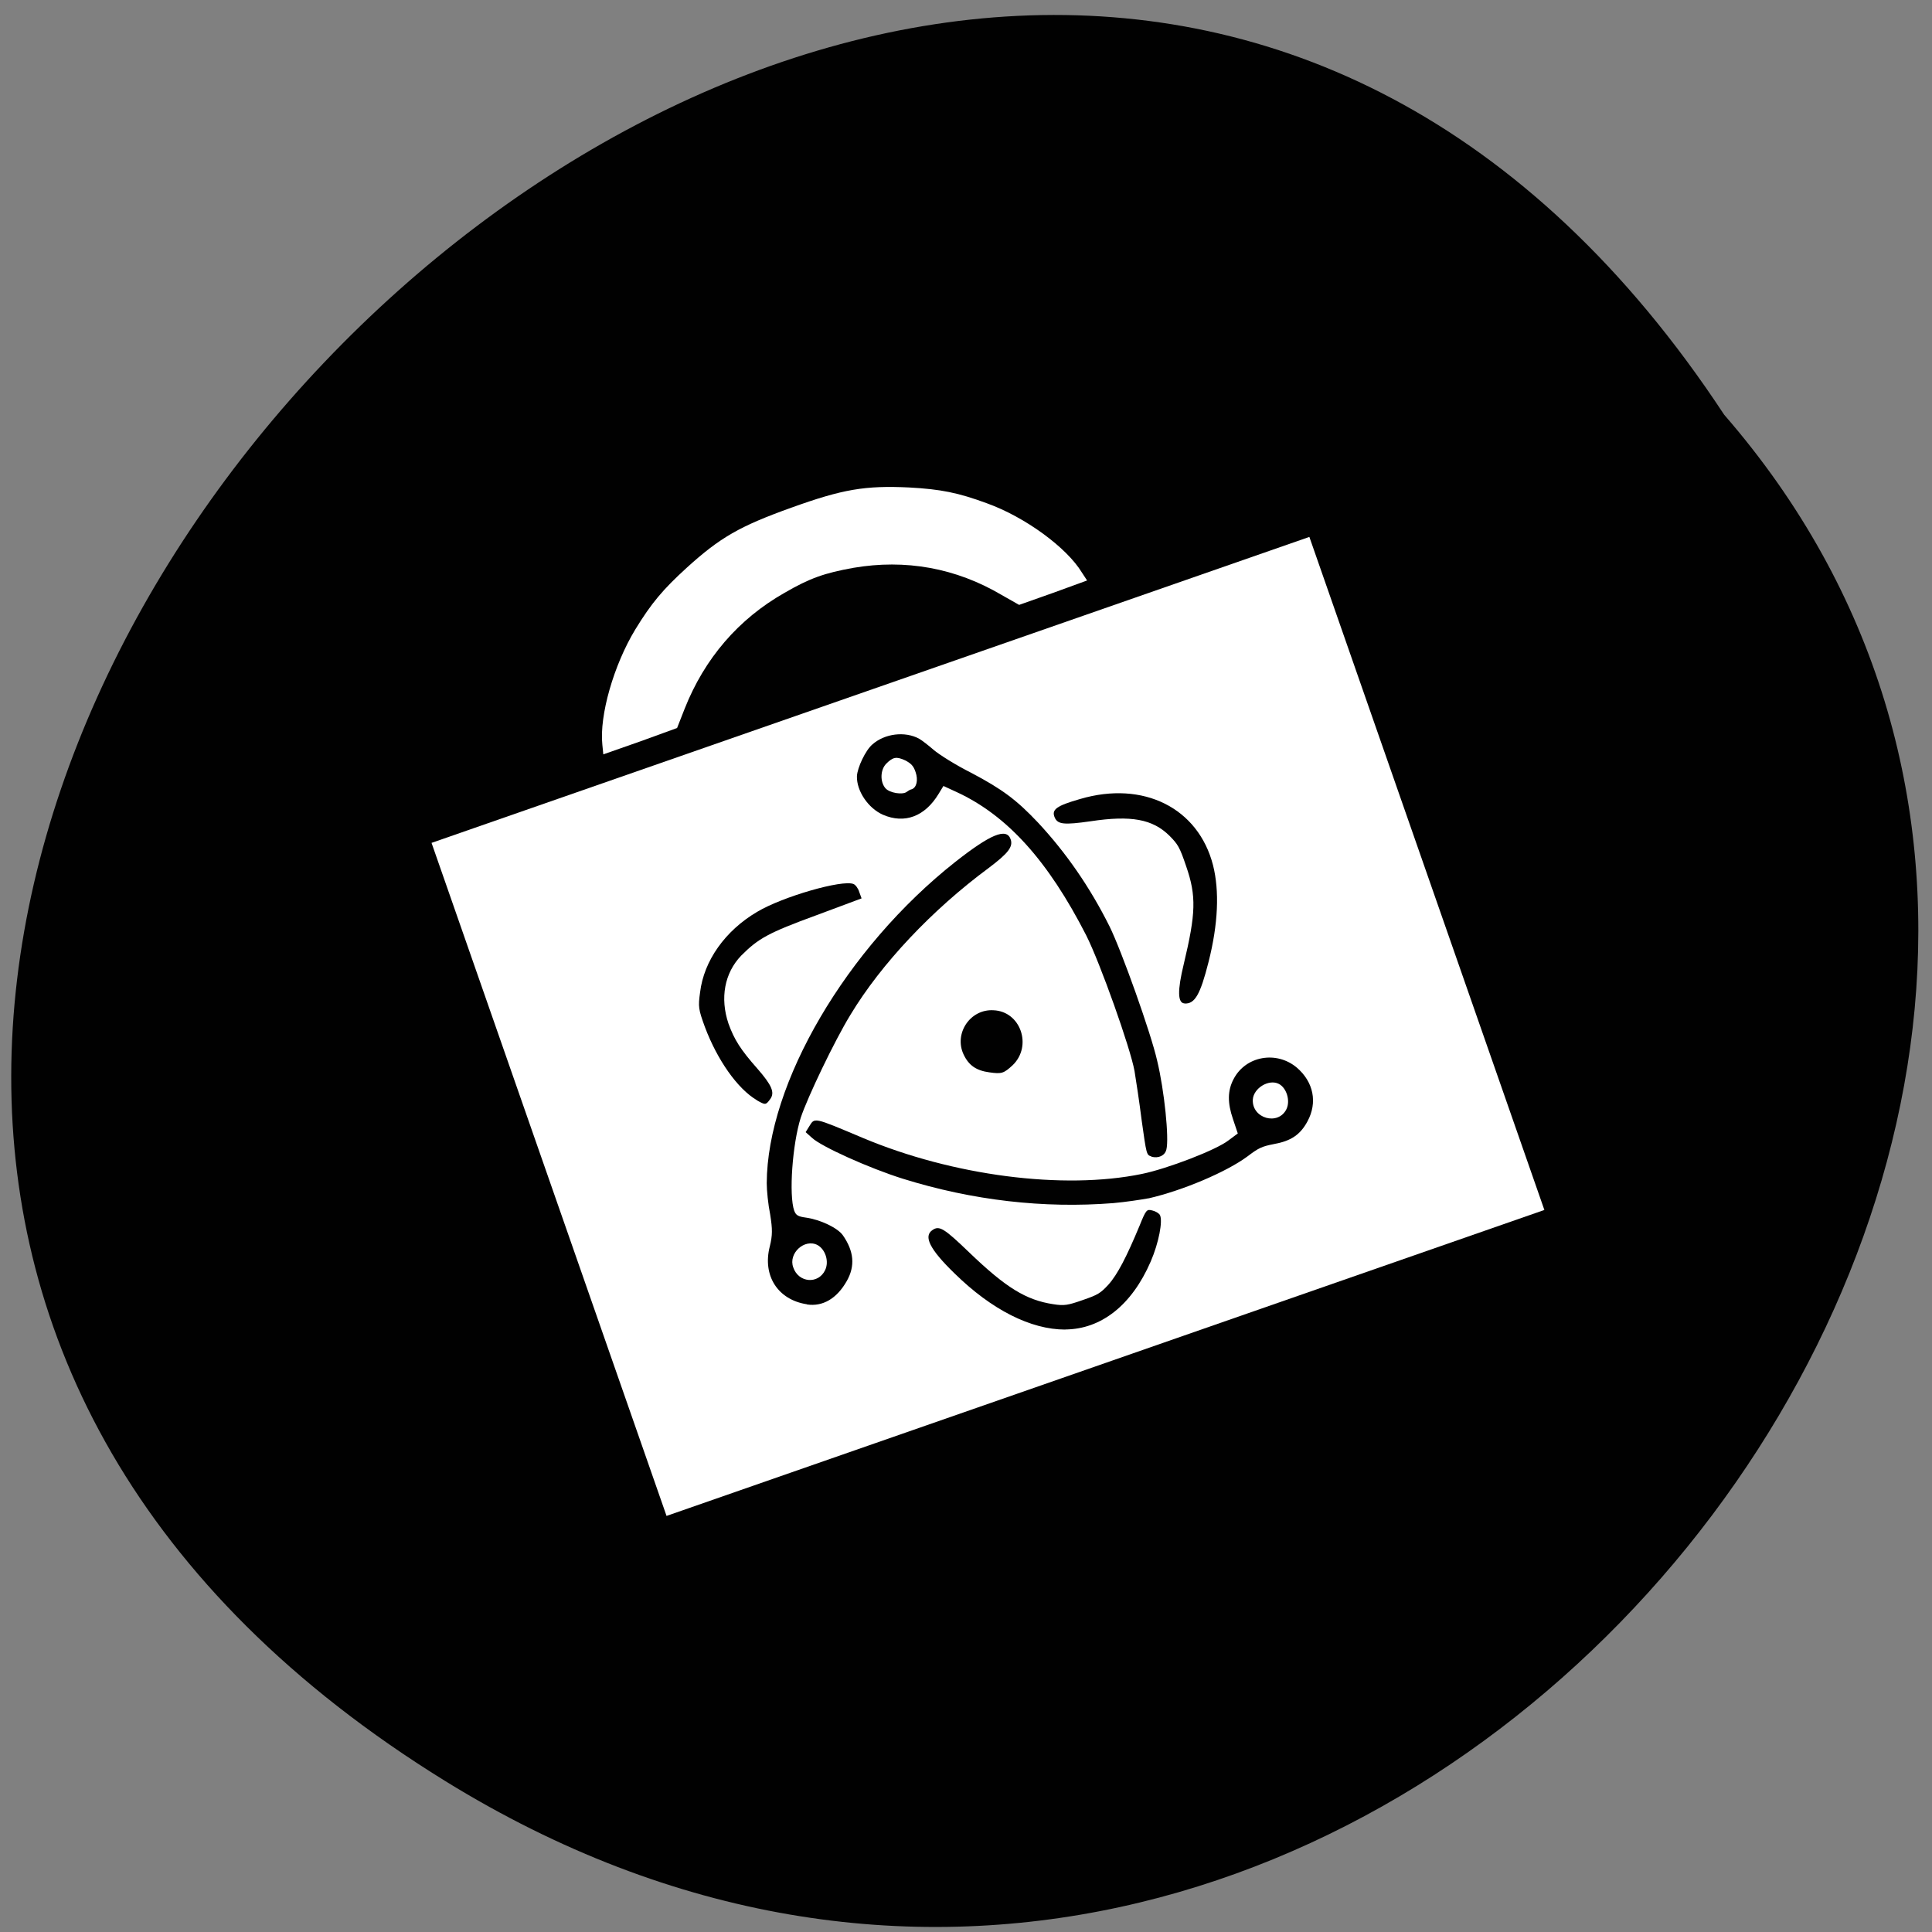 <svg xmlns="http://www.w3.org/2000/svg" viewBox="0 0 22 22"><rect x="0" y="0" width="22" height="22" fill="#808080" stroke="none"/><path d="m 5.07 20.281 c -14.12 -8.719 5.598 -29.18 14.563 -15.559 c 7.05 8.113 -4.102 22.02 -14.563 15.559" fill="#010101"/><g fill="#fff"><path d="m 4.914 9.598 l 9.996 -3.484 l 2.676 7.664 l -9.996 3.484"/><path d="m 6.859 8.48 c -0.035 -0.332 0.129 -0.906 0.375 -1.312 c 0.184 -0.301 0.316 -0.457 0.586 -0.703 c 0.379 -0.344 0.602 -0.473 1.191 -0.684 c 0.586 -0.211 0.84 -0.254 1.344 -0.23 c 0.359 0.02 0.555 0.059 0.883 0.18 c 0.434 0.156 0.91 0.504 1.082 0.789 l 0.059 0.09 l -0.387 0.141 l -0.387 0.137 l -0.199 -0.113 c -0.523 -0.309 -1.098 -0.41 -1.688 -0.309 c -0.328 0.059 -0.496 0.117 -0.785 0.285 c -0.523 0.297 -0.91 0.746 -1.137 1.32 l -0.086 0.219 l -0.418 0.152 l -0.422 0.148"/></g><g fill="#010101"><path d="m 12.13 15.14 c -0.391 0 -0.836 -0.223 -1.262 -0.641 c -0.281 -0.273 -0.355 -0.422 -0.25 -0.492 c 0.078 -0.055 0.133 -0.02 0.418 0.254 c 0.418 0.402 0.648 0.543 0.957 0.59 c 0.125 0.02 0.168 0.012 0.336 -0.047 c 0.172 -0.059 0.203 -0.078 0.293 -0.176 c 0.102 -0.113 0.207 -0.316 0.355 -0.672 c 0.074 -0.184 0.082 -0.188 0.145 -0.172 c 0.035 0.008 0.074 0.031 0.086 0.051 c 0.035 0.066 -0.012 0.316 -0.105 0.531 c -0.215 0.496 -0.563 0.77 -0.973 0.773"/><path d="m 13.08 13.645 c -0.086 0.016 -0.266 0.043 -0.402 0.055 c -0.793 0.063 -1.605 -0.031 -2.395 -0.277 c -0.387 -0.121 -0.93 -0.367 -1.035 -0.465 l -0.074 -0.066 l 0.039 -0.063 c 0.066 -0.105 0.039 -0.113 0.613 0.129 c 1.023 0.43 2.281 0.594 3.176 0.41 c 0.289 -0.059 0.848 -0.273 0.988 -0.383 l 0.105 -0.078 l -0.055 -0.164 c -0.063 -0.184 -0.063 -0.324 0.008 -0.457 c 0.137 -0.262 0.488 -0.324 0.719 -0.129 c 0.191 0.164 0.238 0.398 0.121 0.613 c -0.082 0.152 -0.188 0.223 -0.383 0.258 c -0.137 0.027 -0.172 0.043 -0.301 0.141 c -0.238 0.176 -0.734 0.387 -1.125 0.477 m 1.57 -1.016 c 0.047 -0.098 0 -0.246 -0.09 -0.289 c -0.113 -0.055 -0.285 0.051 -0.293 0.18 c -0.012 0.215 0.289 0.301 0.383 0.109"/><path d="m 9.188 14.852 c -0.332 -0.051 -0.508 -0.328 -0.422 -0.66 c 0.031 -0.125 0.031 -0.195 0.004 -0.363 c -0.023 -0.113 -0.039 -0.273 -0.039 -0.355 c 0.004 -1.137 0.906 -2.68 2.148 -3.66 c 0.398 -0.313 0.582 -0.391 0.629 -0.258 c 0.031 0.086 -0.027 0.16 -0.25 0.328 c -0.645 0.477 -1.223 1.09 -1.574 1.672 c -0.184 0.301 -0.488 0.938 -0.566 1.172 c -0.094 0.297 -0.137 0.879 -0.074 1.059 c 0.02 0.051 0.043 0.066 0.133 0.078 c 0.164 0.023 0.363 0.117 0.422 0.203 c 0.125 0.18 0.141 0.348 0.043 0.52 c -0.113 0.199 -0.273 0.293 -0.453 0.266 m 0.207 -0.391 c 0.047 -0.098 0.004 -0.234 -0.086 -0.285 c -0.148 -0.078 -0.336 0.094 -0.277 0.254 c 0.059 0.176 0.285 0.195 0.363 0.031"/><path d="m 8.617 12.527 c -0.219 -0.129 -0.449 -0.457 -0.59 -0.832 c -0.074 -0.203 -0.078 -0.23 -0.055 -0.395 c 0.043 -0.359 0.285 -0.703 0.652 -0.918 c 0.289 -0.172 0.965 -0.367 1.094 -0.316 c 0.023 0.008 0.055 0.051 0.066 0.09 l 0.027 0.074 l -0.512 0.191 c -0.555 0.203 -0.664 0.266 -0.859 0.461 c -0.191 0.199 -0.242 0.484 -0.145 0.773 c 0.066 0.184 0.141 0.301 0.328 0.512 c 0.164 0.188 0.203 0.273 0.148 0.348 c -0.051 0.07 -0.055 0.07 -0.156 0.012"/><path d="m 11.266 12.211 c -0.148 -0.02 -0.234 -0.078 -0.293 -0.203 c -0.113 -0.238 0.074 -0.52 0.34 -0.504 c 0.309 0.012 0.445 0.406 0.219 0.625 c -0.102 0.094 -0.125 0.102 -0.266 0.082"/><path d="m 13.11 13.168 c -0.055 -0.016 -0.055 -0.023 -0.109 -0.406 c -0.027 -0.215 -0.066 -0.469 -0.082 -0.566 c -0.047 -0.262 -0.391 -1.23 -0.551 -1.547 c -0.434 -0.848 -0.898 -1.363 -1.473 -1.629 l -0.152 -0.07 l -0.055 0.09 c -0.156 0.258 -0.387 0.344 -0.633 0.238 c -0.168 -0.074 -0.301 -0.27 -0.297 -0.438 c 0.004 -0.098 0.098 -0.297 0.176 -0.363 c 0.141 -0.125 0.371 -0.152 0.531 -0.066 c 0.035 0.02 0.109 0.078 0.168 0.129 c 0.059 0.051 0.25 0.172 0.43 0.262 c 0.348 0.184 0.512 0.305 0.758 0.566 c 0.32 0.344 0.59 0.734 0.813 1.18 c 0.137 0.277 0.473 1.219 0.543 1.531 c 0.082 0.34 0.137 0.883 0.105 1.01 c -0.016 0.07 -0.09 0.105 -0.172 0.082 m -2.727 -4.184 c 0.055 -0.02 0.074 -0.105 0.043 -0.195 c -0.023 -0.07 -0.051 -0.098 -0.117 -0.133 c -0.102 -0.047 -0.141 -0.039 -0.219 0.039 c -0.066 0.07 -0.07 0.203 -0.008 0.277 c 0.047 0.055 0.195 0.078 0.242 0.043 c 0.016 -0.012 0.039 -0.027 0.059 -0.031"/><path d="m 13.488 11.426 c -0.078 -0.004 -0.082 -0.145 -0.008 -0.449 c 0.137 -0.574 0.145 -0.773 0.027 -1.113 c -0.074 -0.219 -0.094 -0.25 -0.191 -0.348 c -0.191 -0.188 -0.434 -0.234 -0.898 -0.164 c -0.301 0.043 -0.371 0.035 -0.406 -0.039 c -0.043 -0.094 0.016 -0.137 0.289 -0.215 c 0.719 -0.211 1.344 0.102 1.512 0.754 c 0.074 0.293 0.059 0.668 -0.051 1.102 c -0.094 0.371 -0.156 0.48 -0.273 0.473"/></g></svg>